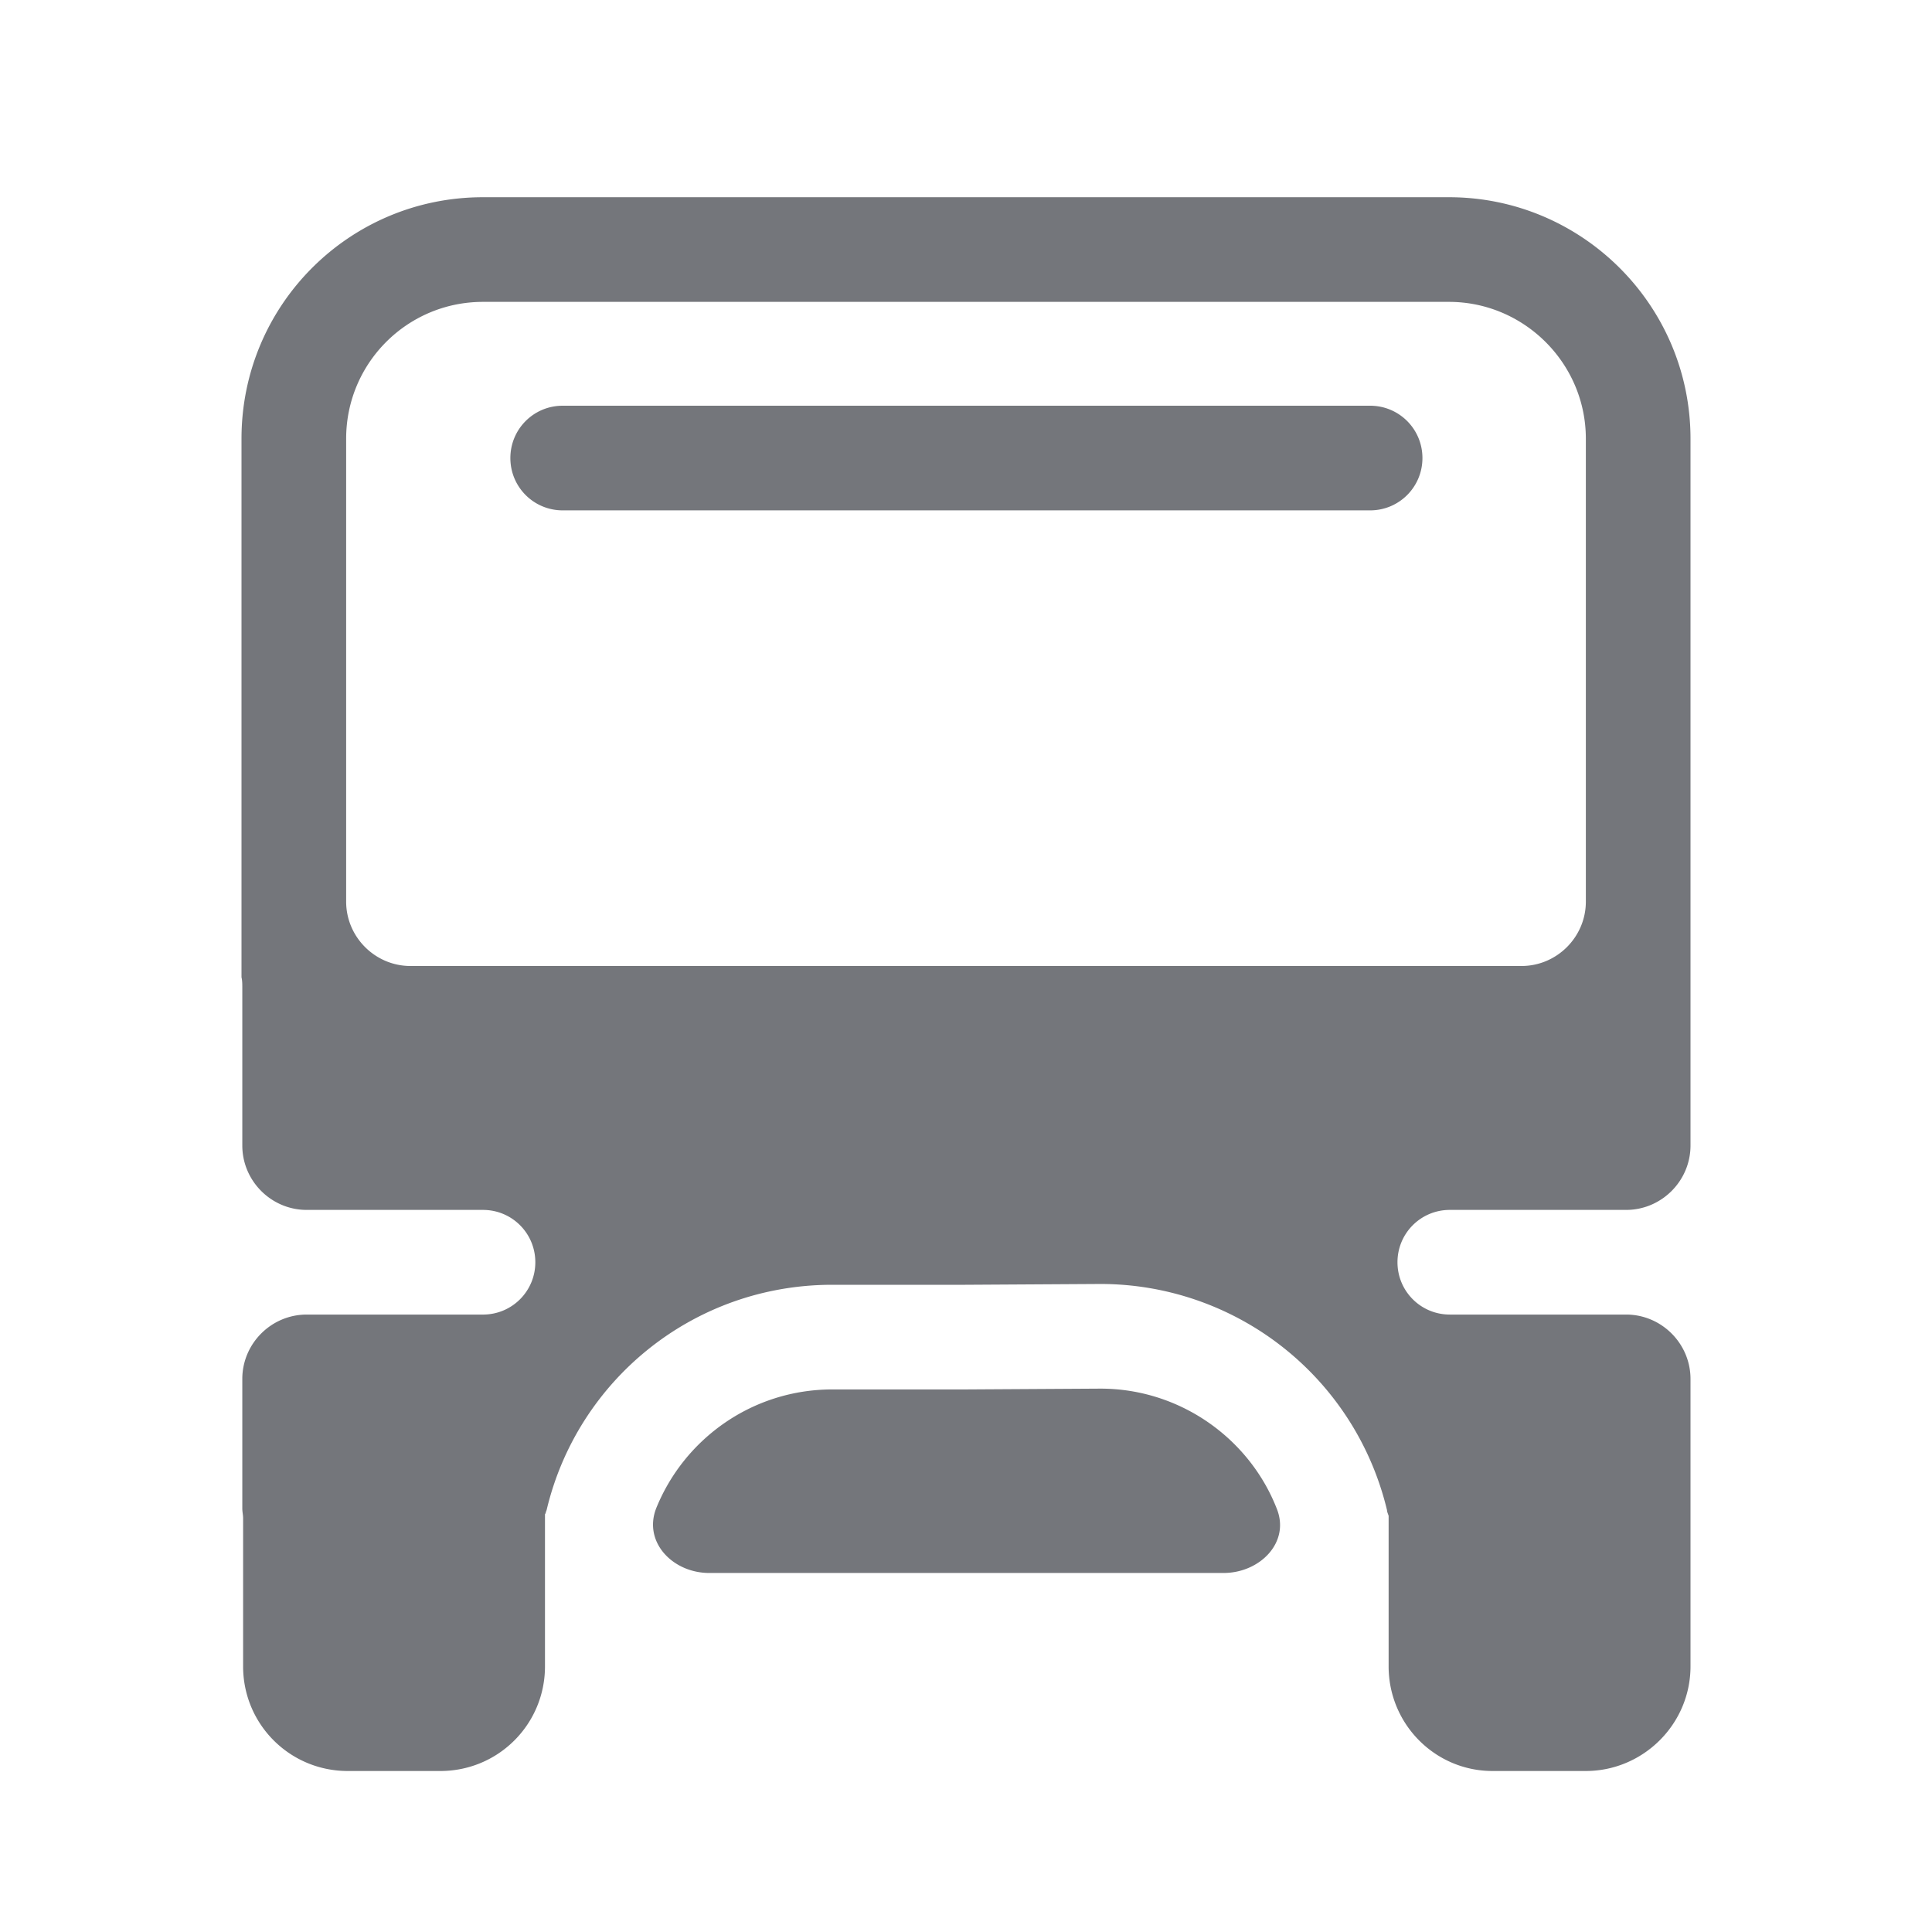 <svg xmlns="http://www.w3.org/2000/svg" fill="none" viewBox="0 0 24 24" focusable="false"><defs><clipPath id="Bus_Solid_svg__a"><path fill="#fff" fill-opacity="0" d="M0 0h24v24H0z"/></clipPath></defs><g clip-path="url(#Bus_Solid_svg__a)"><path fill="#74767B" fill-rule="evenodd" d="M3 12.14V5.45c0-1.66 1.34-3 3-3h12c1.65 0 3 1.34 3 3v8.78c0 .44-.36.8-.8.8h-2.19c-.36 0-.65.29-.65.65s.29.65.65.65h2.19c.44 0 .8.36.8.8v3.57c0 .72-.59 1.3-1.3 1.3h-1.16c-.71 0-1.29-.58-1.29-1.3v-1.87c-.01-.03-.02-.05-.02-.07a3.66 3.66 0 0 0-3.56-2.81l-1.68.01h-1.65c-1.73 0-3.17 1.19-3.55 2.8-.01.02-.01.04-.02.05v1.89c0 .72-.58 1.3-1.3 1.3H4.32c-.72 0-1.3-.58-1.3-1.3v-1.84c0-.04-.01-.08-.01-.12v-1.61c0-.44.36-.8.8-.8H6c.36 0 .65-.29.65-.65s-.29-.65-.65-.65H3.81c-.44 0-.8-.36-.8-.8v-1.96c0-.04 0-.09-.01-.13m3-8.39h12c.93 0 1.7.76 1.7 1.7v5.75c0 .44-.36.8-.8.8H5.1c-.44 0-.8-.36-.8-.8V5.45c0-.94.76-1.7 1.7-1.7m.99 1.29c-.36 0-.65.29-.65.65s.29.65.65.65h10.03c.36 0 .65-.29.65-.65s-.29-.65-.65-.65zm8.21 14.5c.45 0 .83-.38.66-.8-.34-.87-1.2-1.49-2.19-1.49l-1.68.01h-1.65c-.99 0-1.84.61-2.19 1.48-.16.42.21.8.66.8z"/></g></svg>